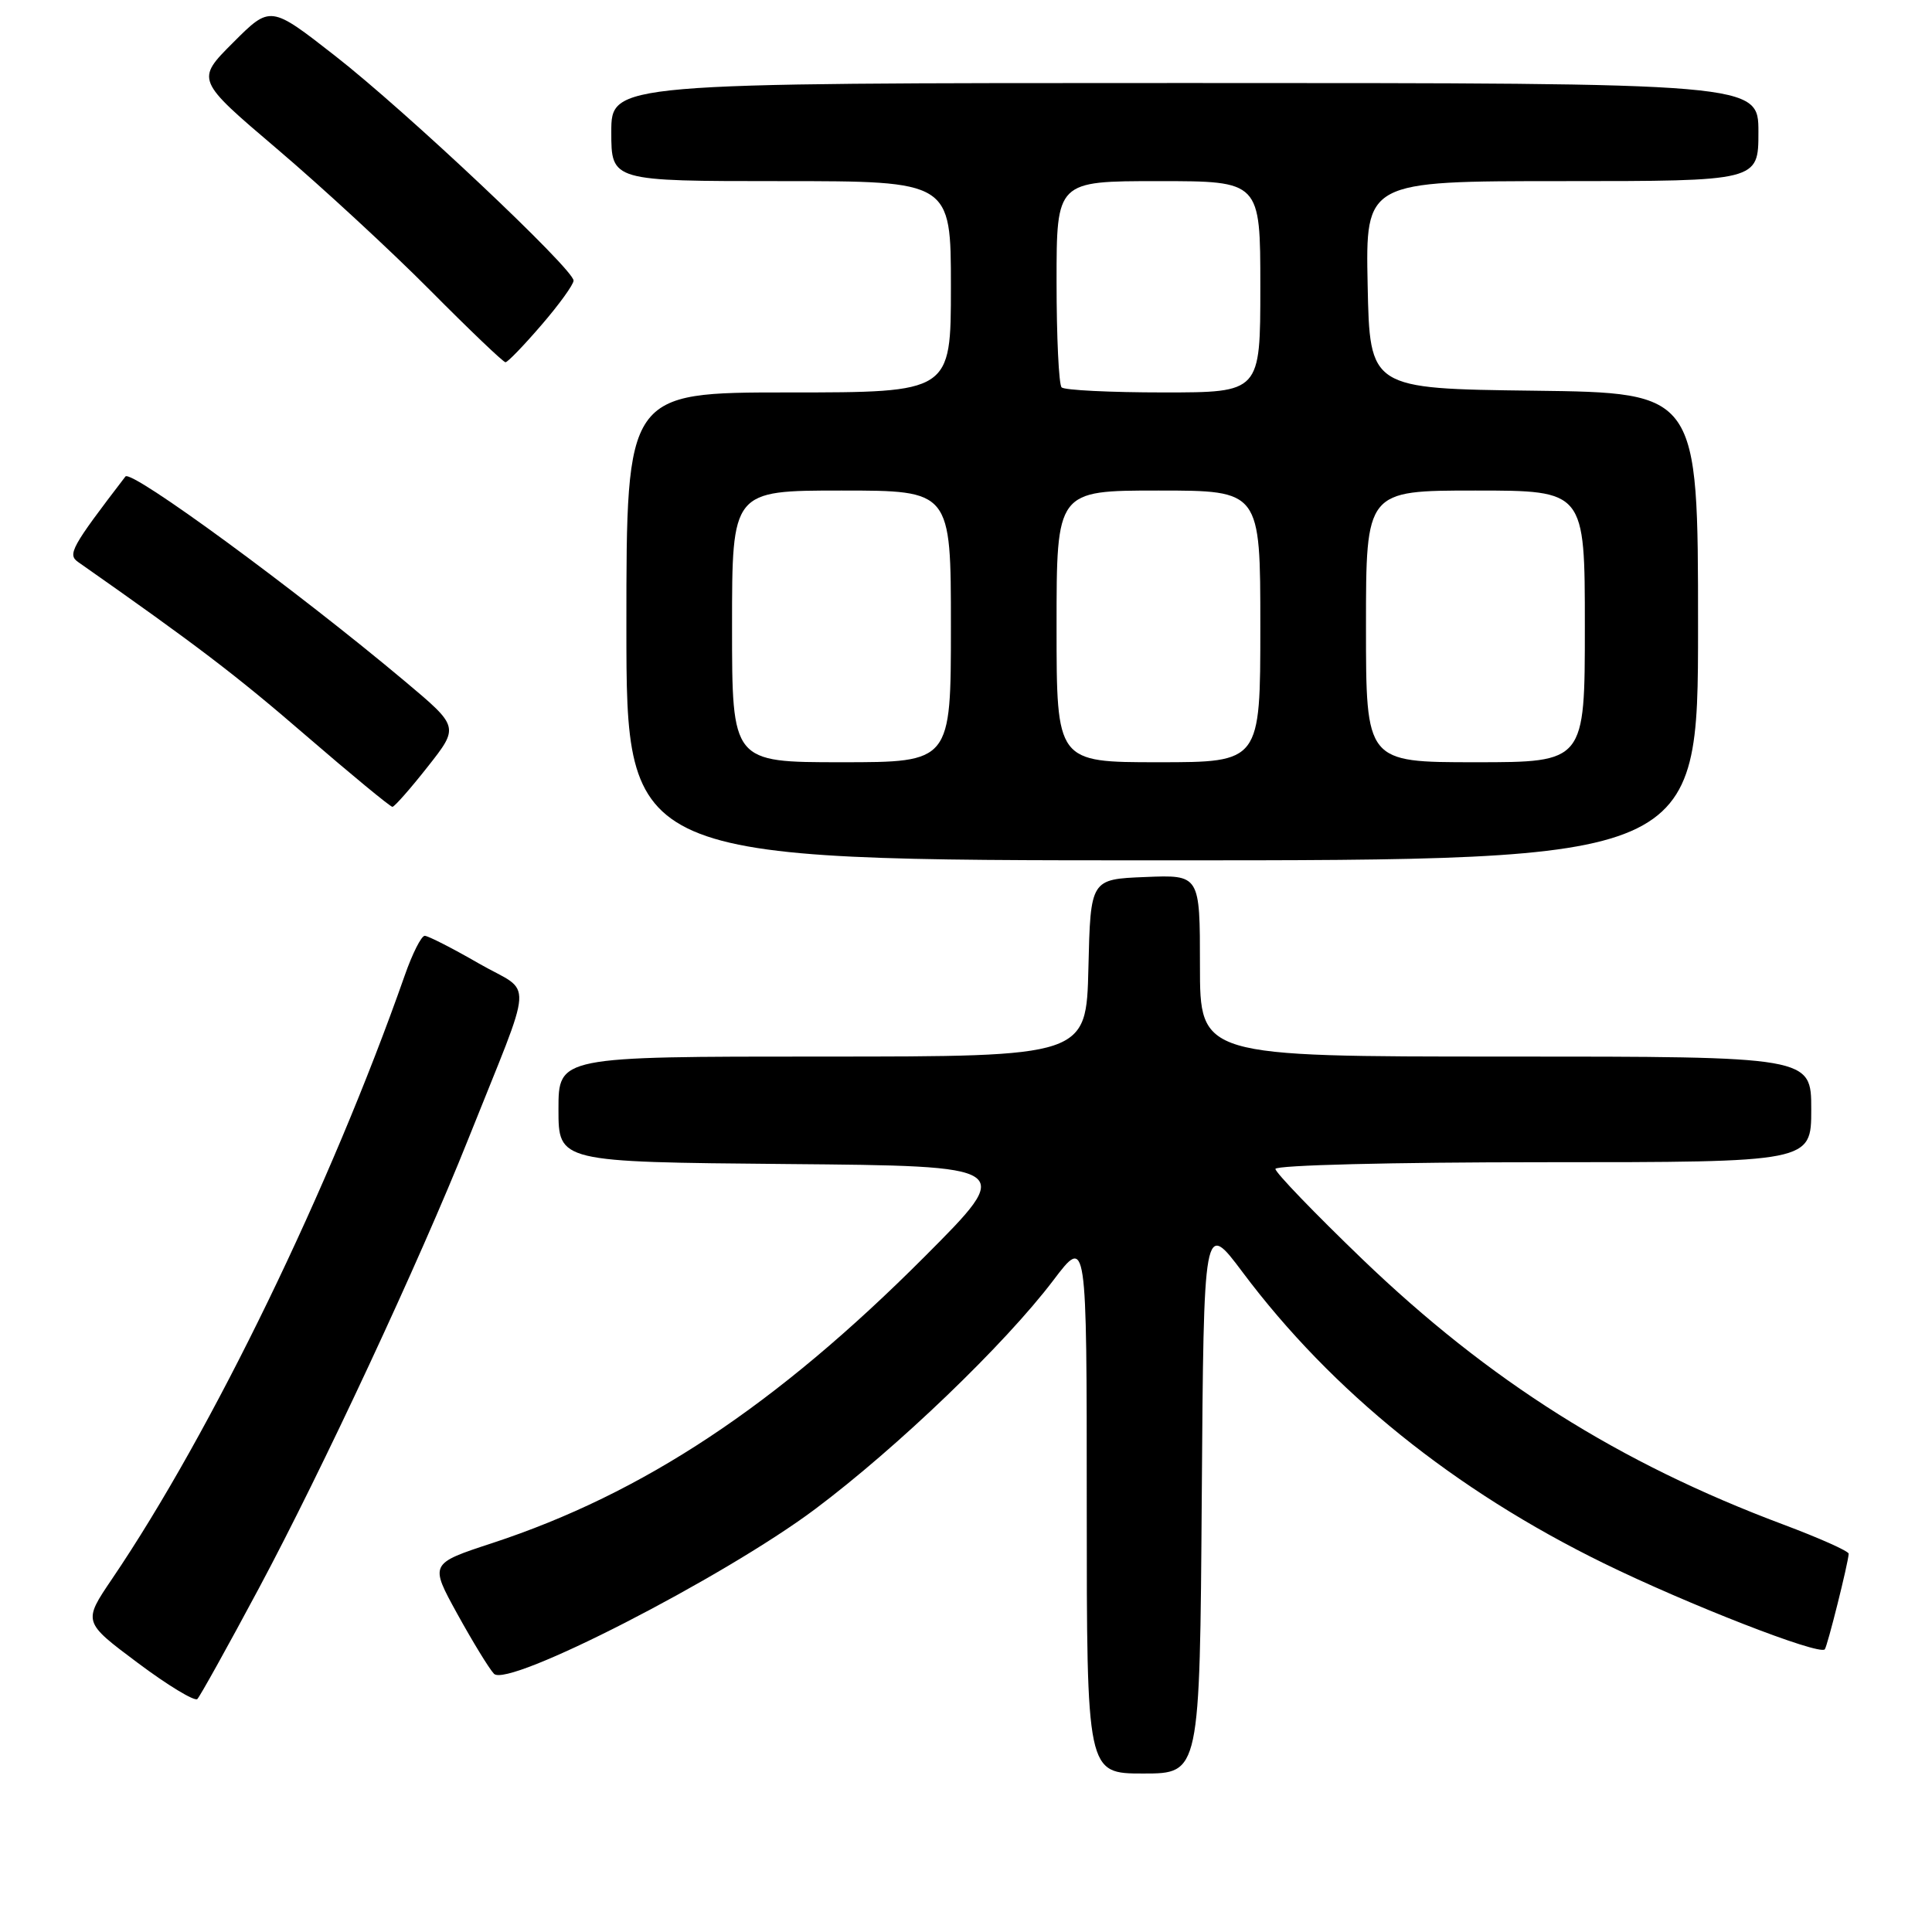 <?xml version="1.0" encoding="UTF-8" standalone="no"?>
<!DOCTYPE svg PUBLIC "-//W3C//DTD SVG 1.1//EN" "http://www.w3.org/Graphics/SVG/1.1/DTD/svg11.dtd" >
<svg xmlns="http://www.w3.org/2000/svg" xmlns:xlink="http://www.w3.org/1999/xlink" version="1.1" viewBox="0 0 256 256">
 <g >
 <path fill="currentColor"
d=" M 159.24 198.35 C 159.50 161.70 159.50 161.70 164.67 168.60 C 176.50 184.39 192.73 197.46 212.50 207.14 C 223.63 212.59 240.98 219.35 241.79 218.55 C 242.12 218.22 244.89 207.17 244.96 205.88 C 244.98 205.54 241.06 203.79 236.25 201.99 C 214.53 193.85 197.32 183.00 180.48 166.81 C 174.17 160.74 169.00 155.37 169.00 154.89 C 169.00 154.39 184.51 154.00 204.50 154.00 C 240.00 154.00 240.00 154.00 240.00 147.00 C 240.00 140.00 240.00 140.00 199.50 140.00 C 159.00 140.00 159.00 140.00 159.00 127.96 C 159.00 115.91 159.00 115.91 151.75 116.21 C 144.50 116.50 144.50 116.50 144.22 128.25 C 143.94 140.00 143.94 140.00 108.97 140.00 C 74.00 140.00 74.00 140.00 74.00 146.99 C 74.00 153.97 74.00 153.97 104.25 154.24 C 134.50 154.50 134.50 154.50 122.50 166.53 C 102.84 186.23 85.24 197.89 65.22 204.47 C 56.93 207.19 56.93 207.19 60.59 213.84 C 62.61 217.50 64.79 221.08 65.45 221.78 C 67.25 223.72 95.88 209.04 108.00 199.97 C 118.94 191.77 133.14 178.13 139.57 169.65 C 144.00 163.80 144.00 163.80 144.00 199.40 C 144.00 235.00 144.00 235.00 151.49 235.00 C 158.98 235.00 158.98 235.00 159.24 198.35 Z  M 34.28 210.50 C 42.64 194.89 55.64 167.00 62.02 151.00 C 70.91 128.70 70.72 131.84 63.46 127.67 C 59.96 125.65 56.72 124.00 56.28 124.00 C 55.83 124.00 54.64 126.36 53.63 129.25 C 43.80 157.26 28.06 189.72 14.85 209.21 C 10.99 214.91 10.99 214.91 18.24 220.33 C 22.23 223.32 25.79 225.47 26.15 225.13 C 26.50 224.78 30.16 218.20 34.28 210.50 Z  M 225.00 83.02 C 225.00 52.04 225.00 52.04 203.25 51.77 C 181.50 51.50 181.50 51.50 181.22 37.75 C 180.94 24.00 180.94 24.00 206.97 24.00 C 233.00 24.00 233.00 24.00 233.00 17.50 C 233.00 11.00 233.00 11.00 157.00 11.00 C 81.00 11.00 81.00 11.00 81.00 17.50 C 81.00 24.00 81.00 24.00 103.50 24.00 C 126.00 24.00 126.00 24.00 126.00 38.00 C 126.00 52.00 126.00 52.00 104.50 52.00 C 83.00 52.00 83.00 52.00 83.00 83.00 C 83.00 114.00 83.00 114.00 154.00 114.00 C 225.00 114.00 225.00 114.00 225.00 83.02 Z  M 56.67 101.60 C 60.84 96.31 60.84 96.31 53.67 90.29 C 39.28 78.21 17.37 62.15 16.62 63.14 C 9.44 72.51 8.92 73.47 10.35 74.47 C 26.01 85.45 31.23 89.42 40.50 97.43 C 46.55 102.65 51.73 106.92 52.00 106.91 C 52.27 106.90 54.38 104.51 56.67 101.60 Z  M 71.75 43.06 C 74.09 40.35 76.00 37.70 76.00 37.18 C 76.00 35.66 53.79 14.72 44.39 7.39 C 35.83 0.70 35.83 0.70 30.89 5.64 C 25.95 10.58 25.95 10.58 36.72 19.74 C 42.65 24.78 51.77 33.20 56.98 38.45 C 62.19 43.70 66.69 48.00 66.98 48.00 C 67.27 48.00 69.41 45.78 71.75 43.06 Z  M 97.00 83.00 C 97.00 65.00 97.00 65.00 111.50 65.00 C 126.00 65.00 126.00 65.00 126.00 83.00 C 126.00 101.00 126.00 101.00 111.50 101.00 C 97.00 101.00 97.00 101.00 97.00 83.00 Z  M 140.00 83.00 C 140.00 65.00 140.00 65.00 153.50 65.00 C 167.00 65.00 167.00 65.00 167.00 83.00 C 167.00 101.00 167.00 101.00 153.50 101.00 C 140.00 101.00 140.00 101.00 140.00 83.00 Z  M 181.00 83.00 C 181.00 65.00 181.00 65.00 195.50 65.00 C 210.00 65.00 210.00 65.00 210.00 83.00 C 210.00 101.00 210.00 101.00 195.50 101.00 C 181.00 101.00 181.00 101.00 181.00 83.00 Z  M 140.67 51.33 C 140.30 50.97 140.00 44.67 140.00 37.33 C 140.00 24.00 140.00 24.00 153.50 24.00 C 167.00 24.00 167.00 24.00 167.00 38.00 C 167.00 52.00 167.00 52.00 154.17 52.00 C 147.11 52.00 141.03 51.70 140.67 51.33 Z "/>
</g>
</svg>